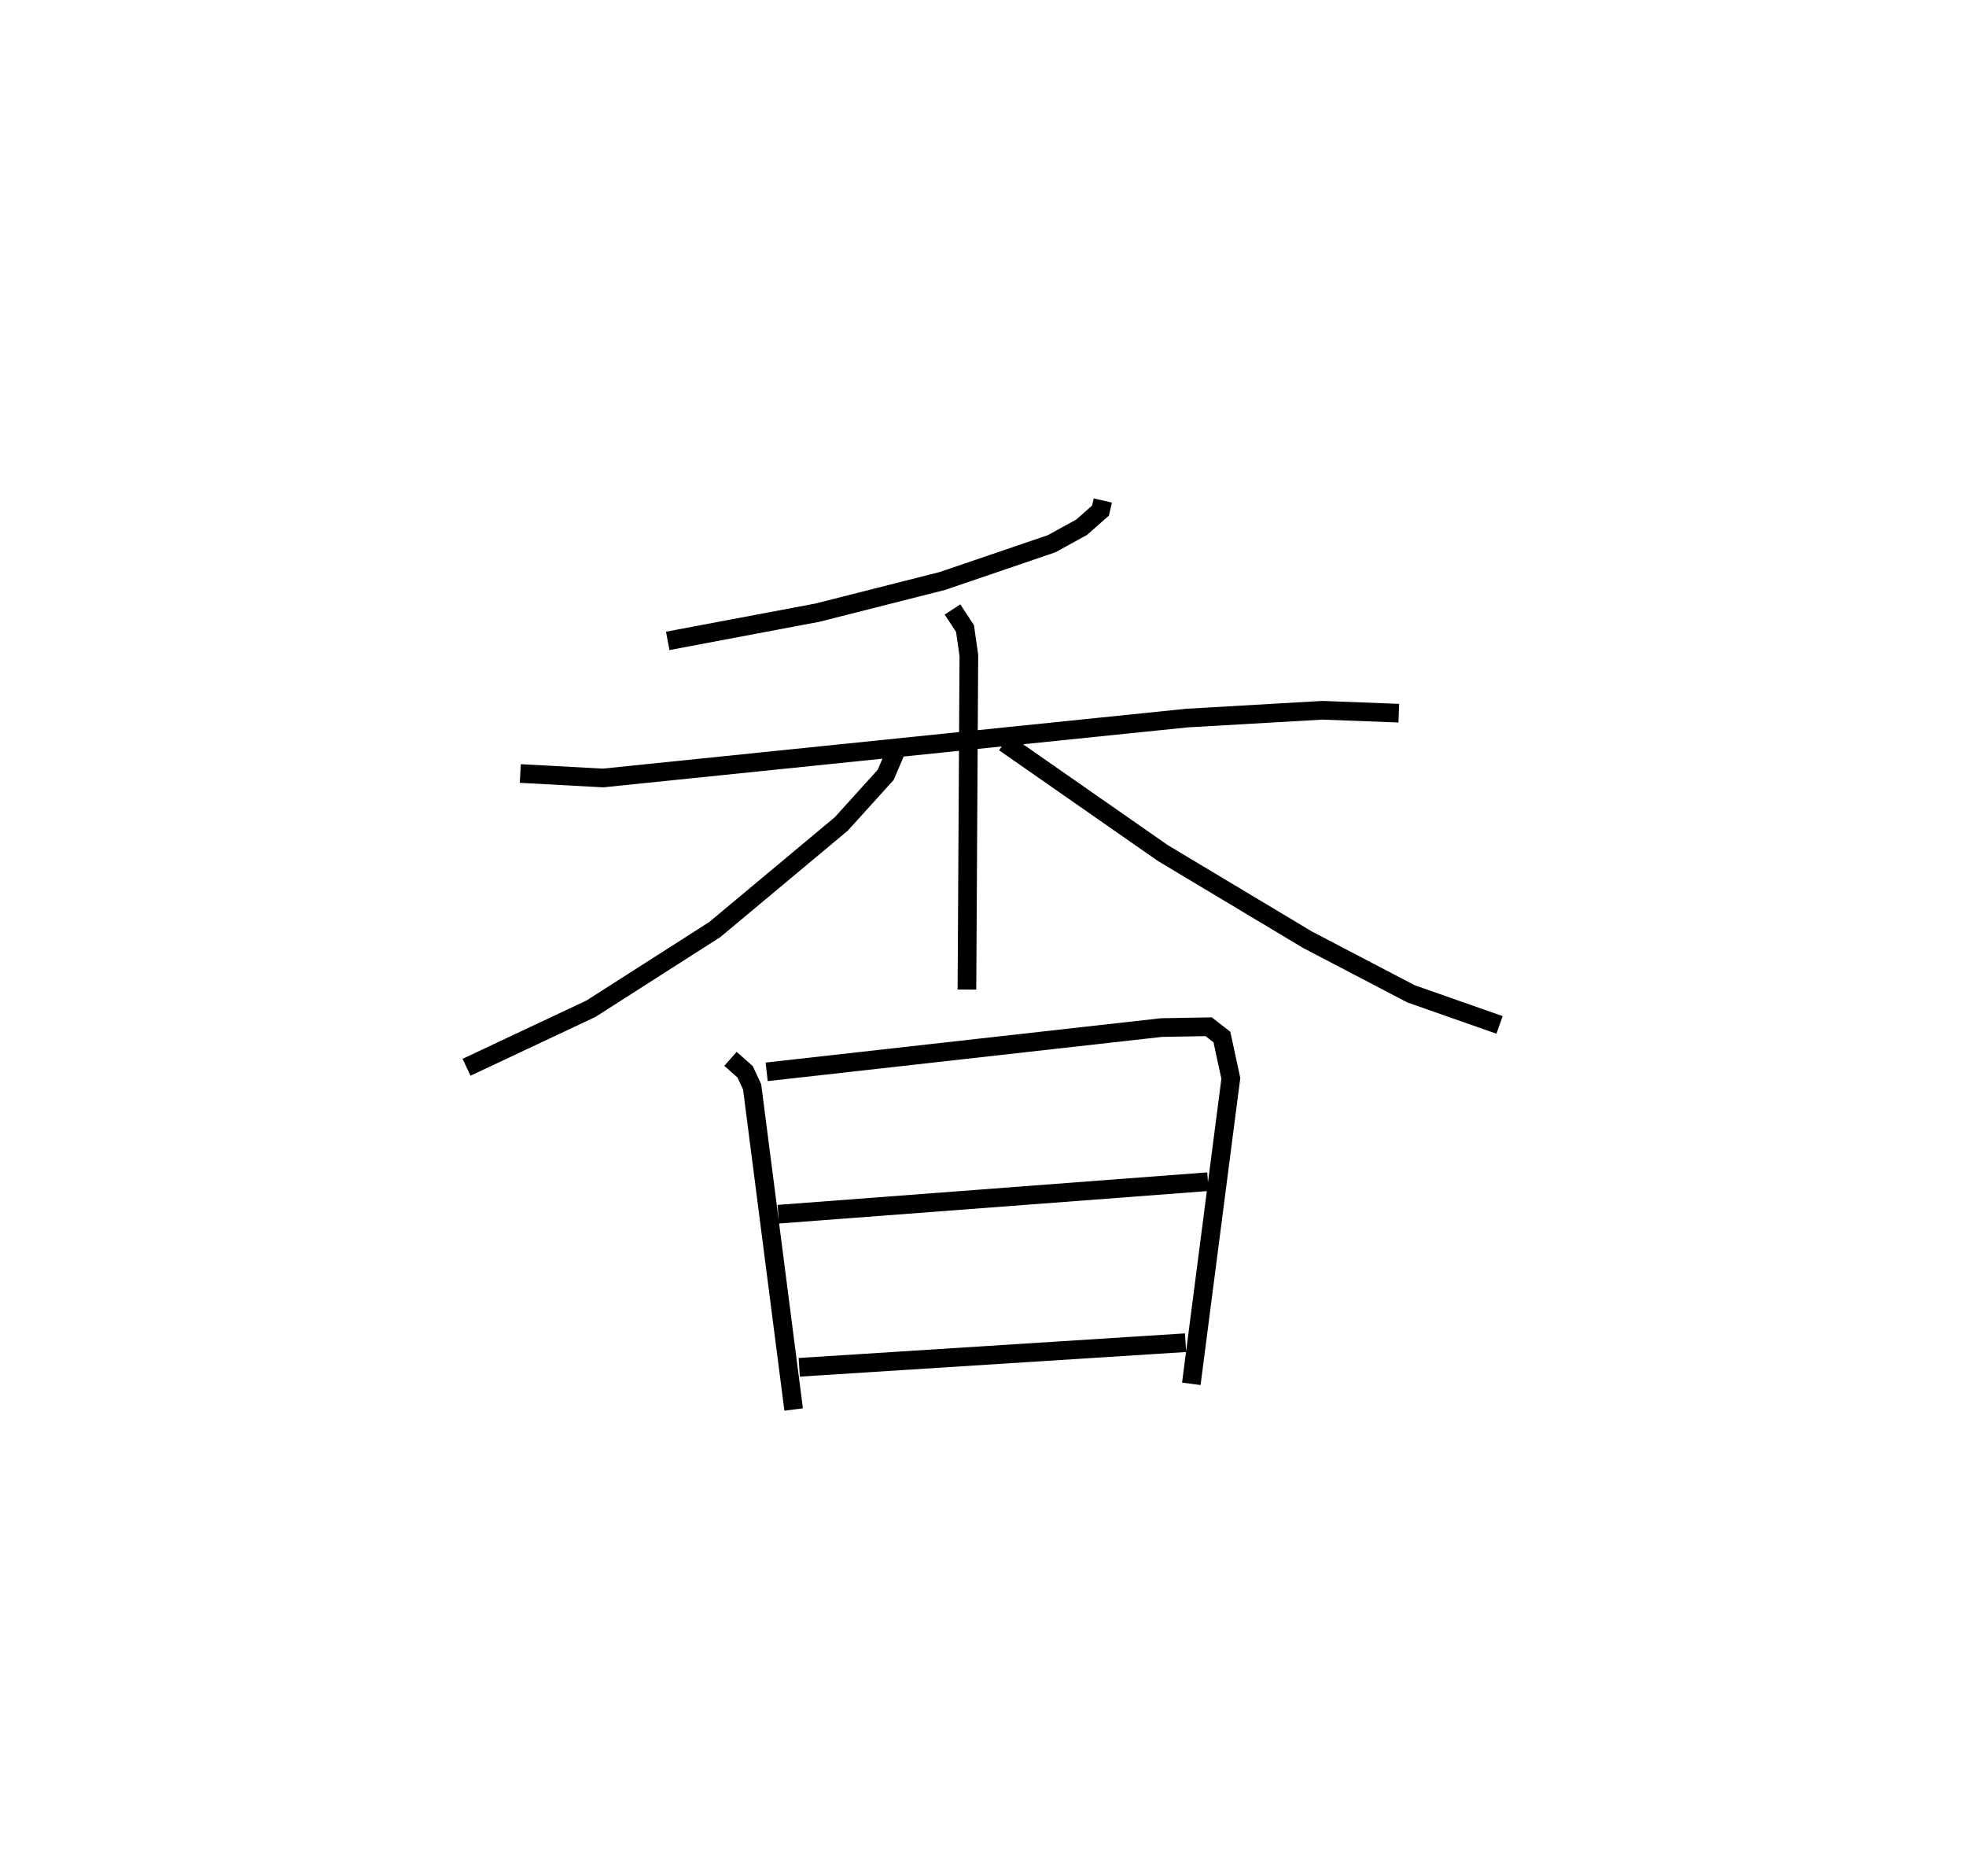 <?xml version="1.0" encoding="utf-8" ?>
<svg baseProfile="full" height="100.52" version="1.1" width="105.357" xmlns="http://www.w3.org/2000/svg" xmlns:ev="http://www.w3.org/2001/xml-events" xmlns:xlink="http://www.w3.org/1999/xlink"><defs /><rect fill="white" height="100.52" width="105.357" x="0" y="0" /><path d="M27.168,25 m0.0,0.0 m31.932,1.815 l-0.125,0.542 -1.01,0.89 l-1.605,0.883 -5.858,1.997 l-6.699,1.698 -8.02,1.512 m-7.9,7.105 l4.431,0.24 31.297,-3.21 l7.258,-0.418 4.092,0.156 m-23.917,-5.556 l0.672,1.023 0.205,1.441 l-0.103,17.899 m-3.747,-12.923 l-0.608,1.422 -2.375,2.625 l-6.784,5.663 -6.638,4.242 l-6.664,3.135 m28.825,-17.393 l8.494,5.919 7.748,4.641 l5.547,2.899 4.744,1.665 m-41.213,1.818 l0.785,0.695 0.374,0.806 l2.225,17.286 m-1.446,-18.091 l21.161,-2.372 2.526,-0.044 l0.709,0.551 0.479,2.215 l-2.118,16.365 m-22.135,-9.087 l23.025,-1.743 m-21.901,9.945 l20.701,-1.319 " fill="none" stroke="black" stroke-width="1" /></svg>